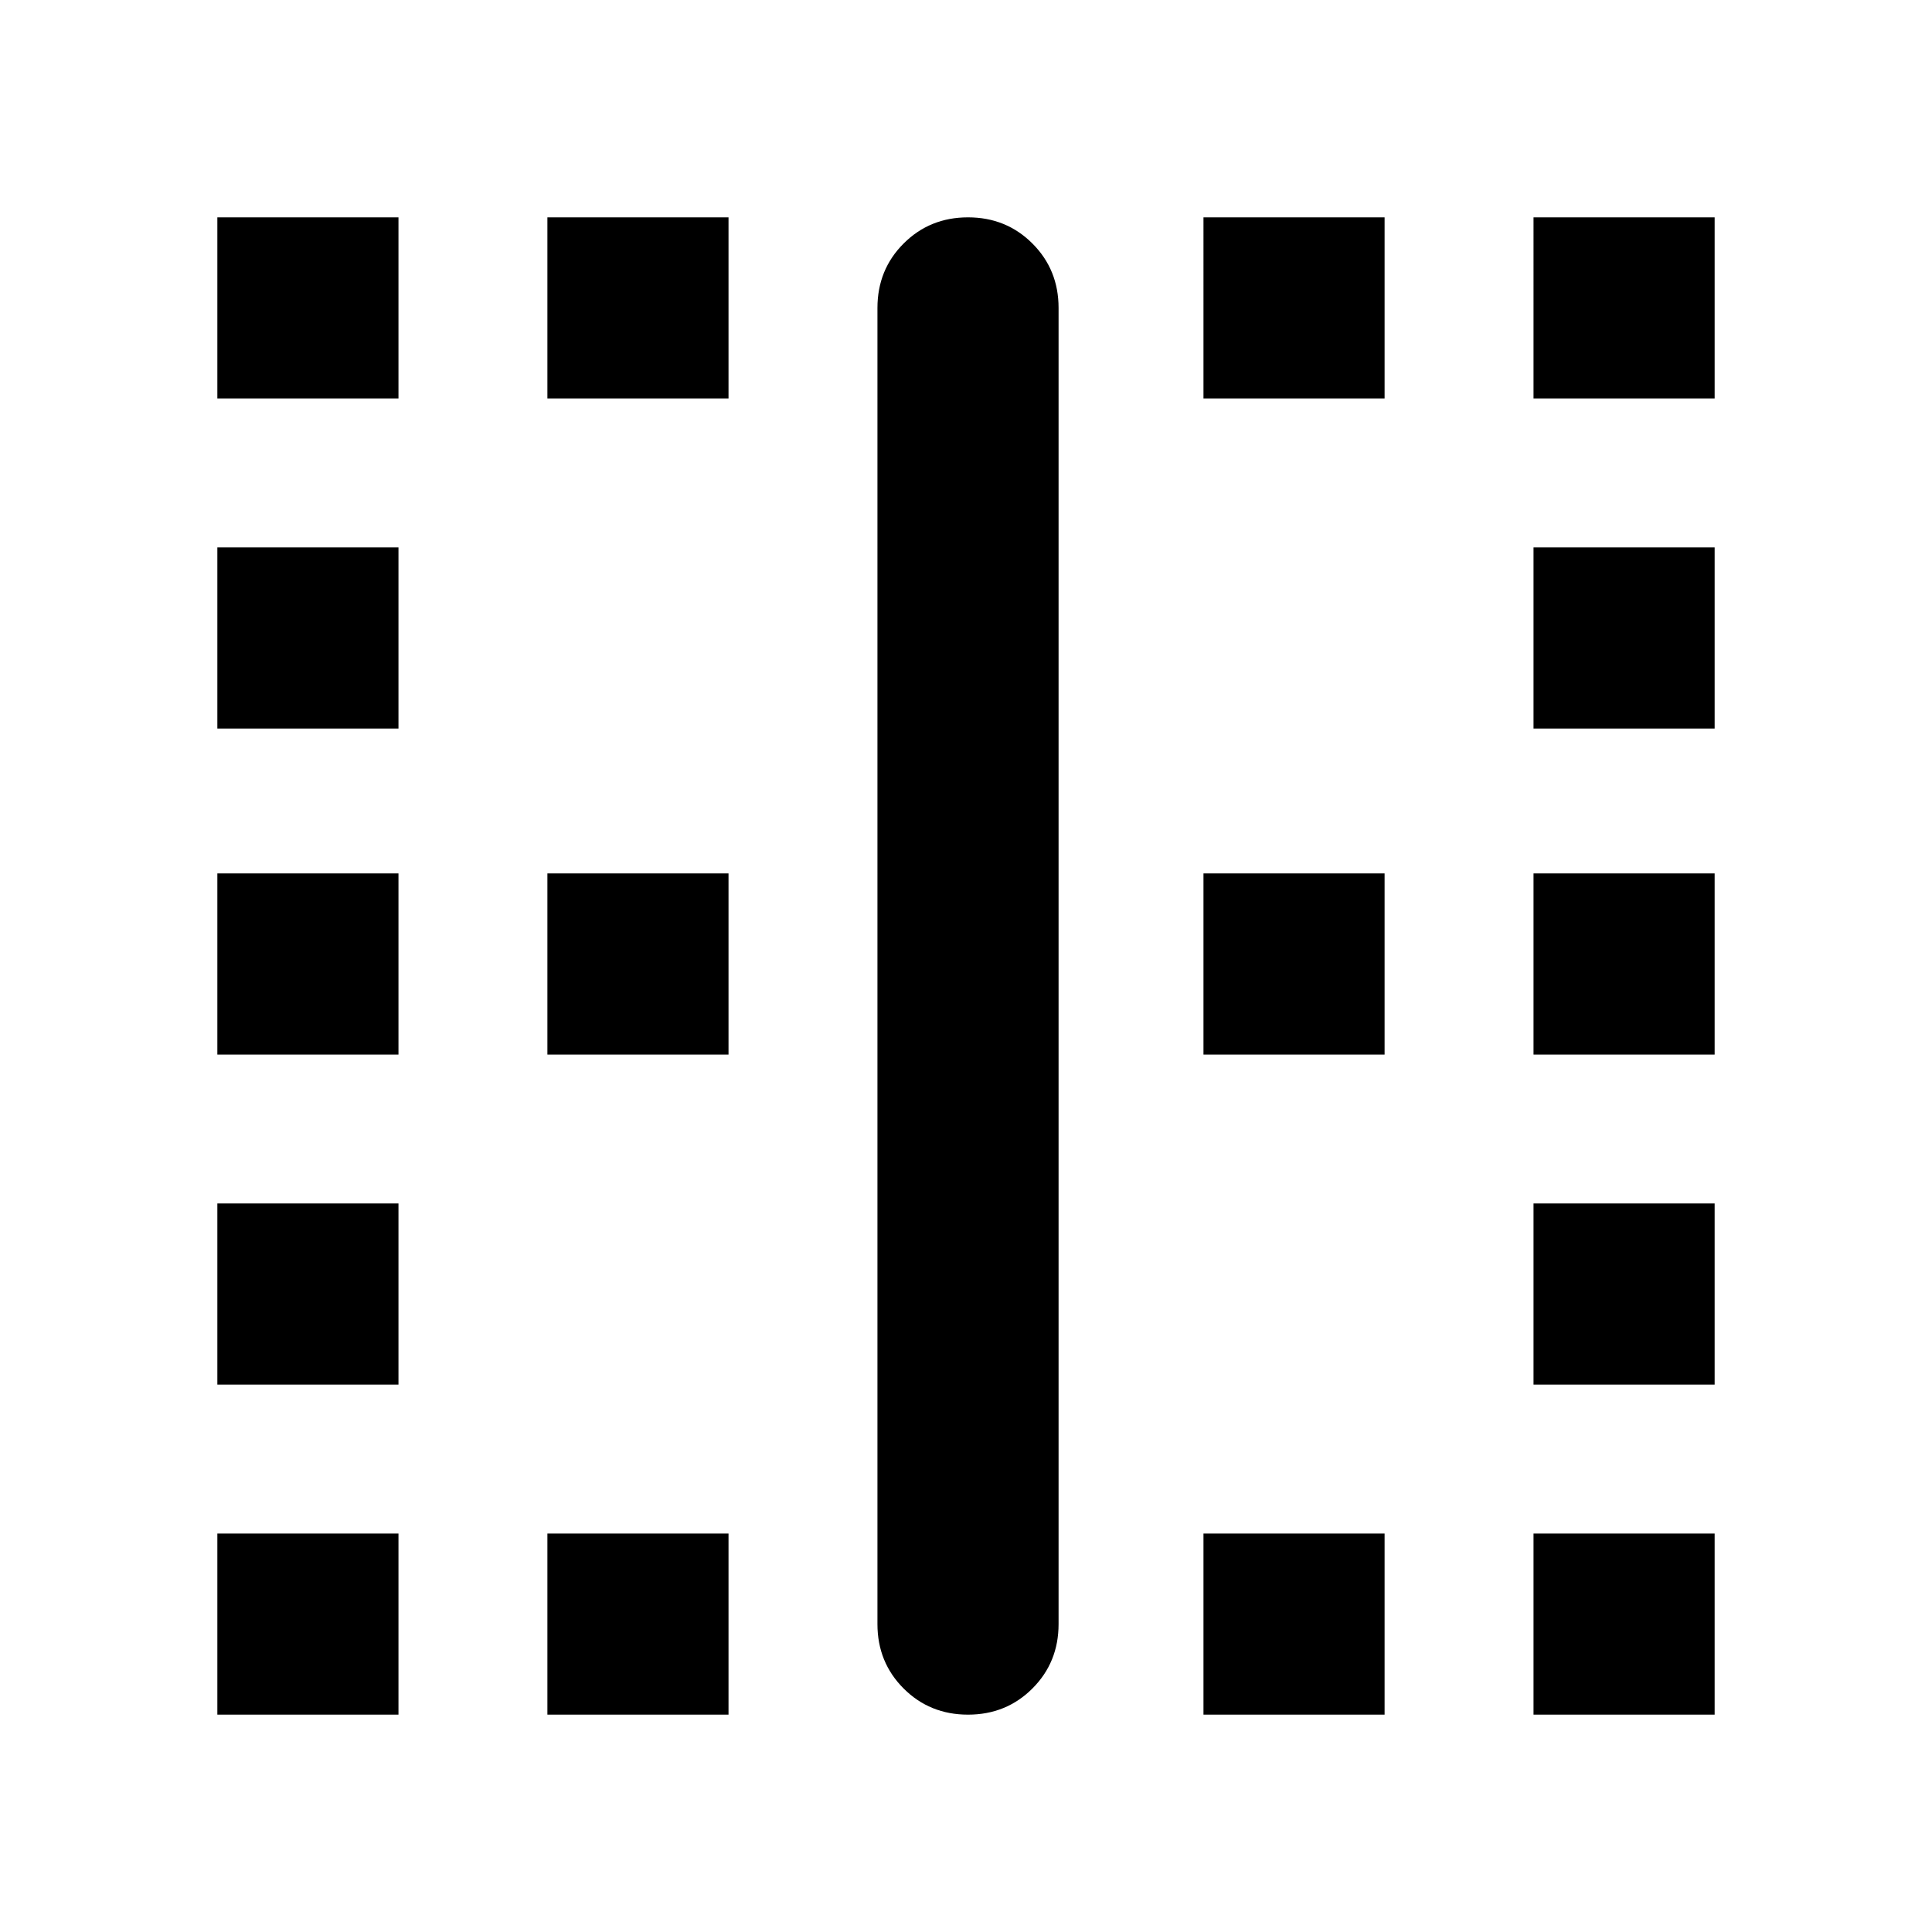 <svg xmlns="http://www.w3.org/2000/svg" height="24" width="24"><path d="M2.7 21.3v-2.25h2.25v2.25Zm0-4.1v-2.25h2.25v2.25Zm0-4.1v-2.25h2.25v2.25Zm0-4.05V6.8h2.25v2.25Zm0-4.1V2.7h2.25v2.25ZM6.8 21.3v-2.25h2.25v2.25Zm0-8.2v-2.25h2.25v2.25Zm0-8.15V2.7h2.25v2.25Zm5.225 16.35q-.475 0-.8-.325-.325-.325-.325-.8V3.825q0-.475.325-.8.325-.325.8-.325.475 0 .8.325.325.325.325.8v16.35q0 .475-.325.8-.325.325-.8.325Zm2.925 0v-2.25h2.25v2.25Zm0-8.2v-2.25h2.25v2.25Zm0-8.15V2.7h2.25v2.25Zm4.1 16.35v-2.25h2.25v2.25Zm0-4.1v-2.25h2.25v2.25Zm0-4.1v-2.25h2.25v2.25Zm0-4.05V6.8h2.25v2.25Zm0-4.1V2.7h2.25v2.25Z"/></svg>